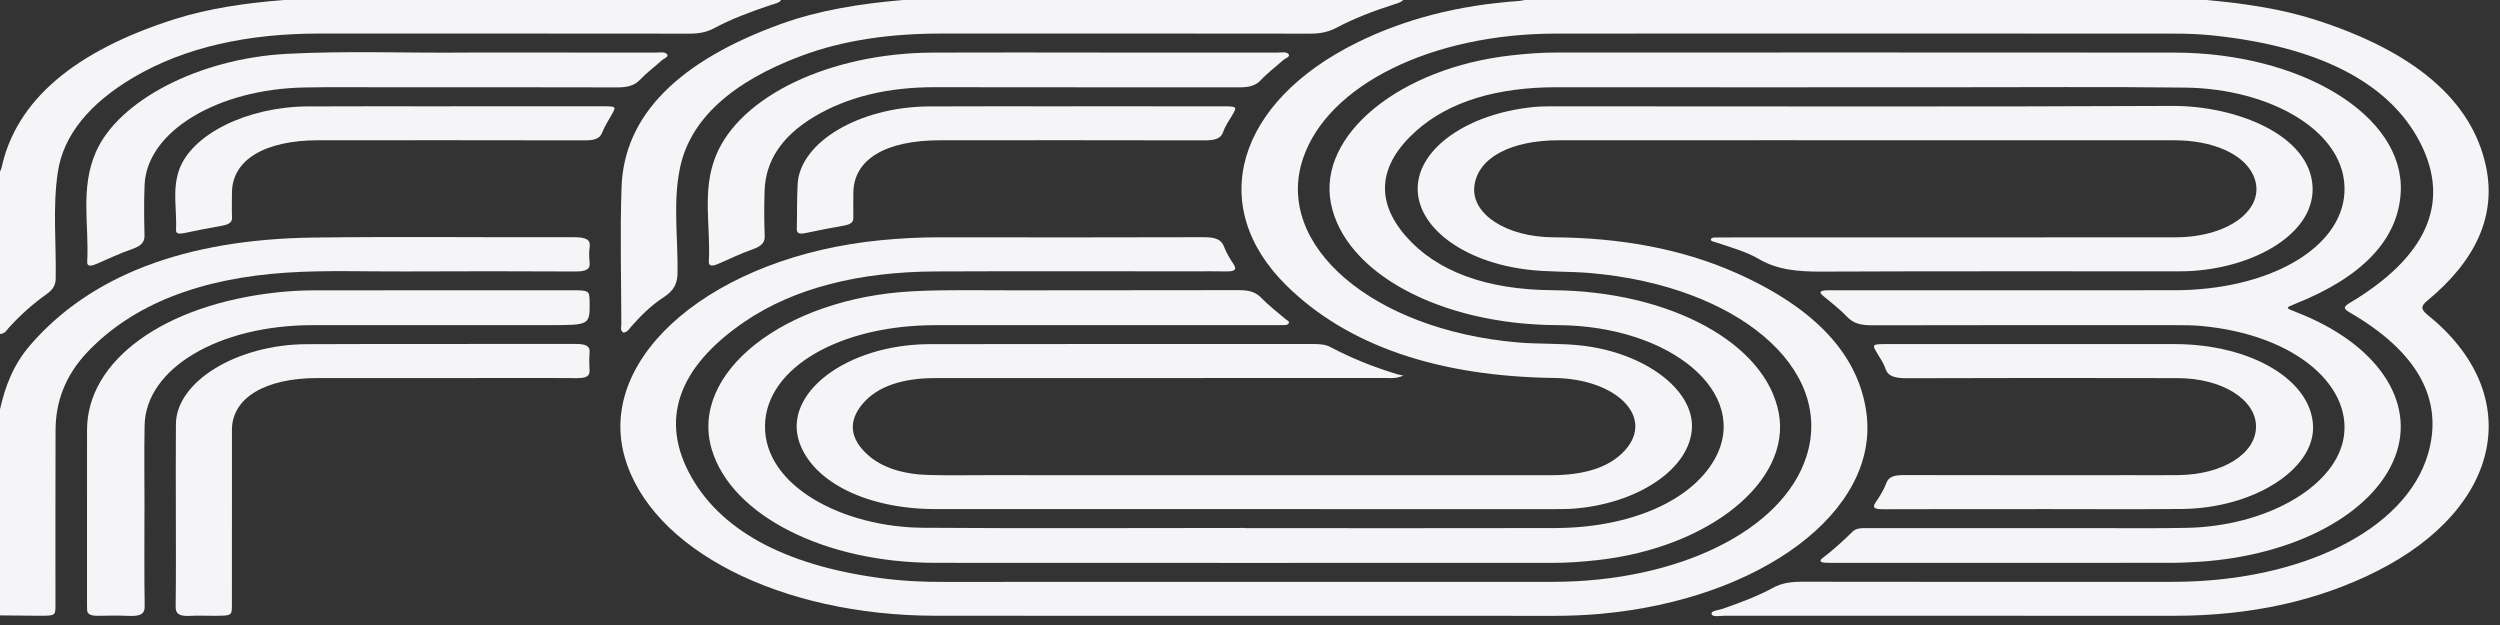 <svg width="76" height="19" viewBox="0 0 76 19" fill="none" xmlns="http://www.w3.org/2000/svg">
<rect x="0" y="0" width="76" height="19" fill="#333333" stroke="none"/>
<g id="&#240;&#159;&#150;&#165; Desktop">
<g id="02 Home">
<g id="Sponzori sekcija">
<g id="Organizacijski sekcija">
<g id="Fesb logo">
<path id="Fill 1" fill-rule="evenodd" clip-rule="evenodd" d="M73.794 9.568C73.588 9.402 73.593 9.304 73.792 9.139C75.262 7.925 75.89 6.564 75.576 5.068C75.148 3.034 73.37 1.559 70.39 0.602C69.354 0.27 68.231 0.105 67.08 0H46.358C46.298 0.01 46.238 0.024 46.177 0.029C44.325 0.158 42.686 0.585 41.243 1.3C37.593 3.107 36.646 6.262 39.116 8.688C40.964 10.502 43.706 11.443 47.245 11.49C49.144 11.516 50.308 12.68 49.4 13.688C48.922 14.22 48.139 14.447 47.147 14.446C41.413 14.444 35.678 14.445 29.944 14.445C29.377 14.445 28.809 14.455 28.242 14.44C27.468 14.42 26.826 14.224 26.386 13.832C25.83 13.336 25.776 12.805 26.227 12.272C26.679 11.739 27.448 11.495 28.419 11.494C32.994 11.49 37.569 11.493 42.144 11.491C42.285 11.491 42.439 11.517 42.663 11.419C42.573 11.399 42.523 11.39 42.478 11.377C41.741 11.155 41.063 10.878 40.445 10.55C40.288 10.467 40.11 10.458 39.917 10.458C36.035 10.46 32.153 10.453 28.271 10.462C25.743 10.467 23.781 11.957 24.303 13.453C24.726 14.664 26.373 15.476 28.441 15.476C34.693 15.479 40.944 15.478 47.195 15.477C47.409 15.477 47.625 15.479 47.837 15.463C49.817 15.309 51.386 14.235 51.435 13.004C51.483 11.838 49.998 10.728 48.096 10.506C47.45 10.431 46.791 10.466 46.141 10.41C41.733 10.032 38.726 7.46 39.611 4.82C40.361 2.587 43.515 1.023 47.308 1.021C53.559 1.017 59.81 1.019 66.061 1.022C66.463 1.022 66.871 1.035 67.266 1.077C70.431 1.408 72.621 2.481 73.573 4.336C74.528 6.196 73.73 7.839 71.435 9.207C71.222 9.334 71.243 9.39 71.447 9.508C73.479 10.688 74.302 12.136 73.81 13.806C73.13 16.119 69.943 17.686 66.051 17.688C62.295 17.69 58.539 17.691 54.784 17.685C54.436 17.684 54.154 17.728 53.893 17.872C53.435 18.124 52.906 18.318 52.372 18.507C52.243 18.553 51.987 18.563 52.037 18.678C52.074 18.764 52.306 18.718 52.449 18.718C56.999 18.72 61.549 18.72 66.099 18.72C68.42 18.72 70.468 18.265 72.251 17.367C76.097 15.432 76.788 11.978 73.794 9.568Z" fill="#F5F5F7"/>
<path id="Fill 4" fill-rule="evenodd" clip-rule="evenodd" d="M0.26 9.972C0.594 9.604 0.975 9.254 1.425 8.935C1.617 8.798 1.689 8.658 1.693 8.48C1.714 7.399 1.597 6.316 1.757 5.237C1.925 4.107 2.722 3.144 4.054 2.356C5.616 1.433 7.534 1.02 9.707 1.02C13.46 1.02 17.212 1.018 20.965 1.023C21.262 1.023 21.494 0.974 21.715 0.855C22.235 0.576 22.825 0.356 23.431 0.152C23.551 0.112 23.693 0.09 23.747 0H8.622C7.469 0.093 6.346 0.253 5.31 0.582C2.28 1.545 0.492 3.04 0.046 5.104C0.038 5.142 0.016 5.178 0 5.214V10.154C0.167 10.136 0.196 10.042 0.26 9.972Z" fill="#F5F5F7"/>
<path id="Fill 7" fill-rule="evenodd" clip-rule="evenodd" d="M18.896 5.677C18.846 7.071 18.886 8.466 18.889 9.86C18.89 9.944 18.838 10.039 18.956 10.114C19.096 10.081 19.118 10.007 19.17 9.949C19.457 9.626 19.763 9.304 20.174 9.038C20.517 8.816 20.593 8.583 20.597 8.296C20.614 7.23 20.451 6.159 20.673 5.099C20.984 3.618 22.256 2.489 24.348 1.702C25.647 1.214 27.086 1.021 28.601 1.02C32.343 1.018 36.085 1.018 39.827 1.023C40.138 1.023 40.38 0.973 40.613 0.851C41.146 0.569 41.739 0.337 42.365 0.138C42.476 0.102 42.596 0.075 42.656 0H27.455C26.147 0.111 24.886 0.314 23.745 0.727C20.653 1.846 18.975 3.486 18.896 5.677Z" fill="#F5F5F7"/>
<path id="Fill 9" fill-rule="evenodd" clip-rule="evenodd" d="M17.428 7.211C14.794 7.22 12.159 7.188 9.527 7.222C5.597 7.274 2.73 8.393 0.915 10.496C0.39 11.104 0.155 11.767 0 12.442V18.708C0.39 18.712 0.781 18.718 1.171 18.719C1.685 18.72 1.686 18.718 1.686 18.397C1.687 16.621 1.681 14.845 1.689 13.069C1.693 12.226 1.971 11.417 2.679 10.68C4.039 9.266 6.055 8.456 8.758 8.285C9.939 8.211 11.124 8.258 12.308 8.252C14.034 8.243 15.761 8.245 17.487 8.253C17.82 8.255 17.944 8.185 17.925 7.99C17.909 7.83 17.903 7.669 17.926 7.51C17.96 7.278 17.808 7.21 17.428 7.211Z" fill="#F5F5F7"/>
<path id="Fill 11" fill-rule="evenodd" clip-rule="evenodd" d="M47.262 16.053C44.124 16.061 40.986 16.055 37.847 16.055C37.847 16.053 37.847 16.052 37.847 16.05C34.583 16.05 31.318 16.068 28.054 16.044C25.636 16.026 23.225 14.784 23.256 12.934C23.286 11.178 25.532 9.886 28.438 9.885C31.828 9.883 35.219 9.884 38.609 9.884C38.71 9.884 38.811 9.887 38.912 9.883C39.007 9.879 39.131 9.903 39.177 9.83C39.214 9.772 39.119 9.736 39.071 9.693C38.825 9.481 38.556 9.277 38.342 9.054C38.175 8.879 37.974 8.818 37.643 8.82C35.362 8.828 33.08 8.819 30.799 8.826C29.779 8.829 28.759 8.801 27.739 8.855C23.831 9.061 20.934 11.347 21.642 13.677C22.247 15.67 25.069 17.107 28.424 17.11C34.689 17.115 40.953 17.111 47.217 17.111C47.673 17.111 48.122 17.076 48.569 17.027C51.964 16.651 54.456 14.631 54.076 12.563C53.683 10.429 50.764 8.847 47.192 8.822C45.186 8.808 43.679 8.251 42.745 7.189C41.787 6.099 41.913 4.998 43.047 3.983C44.052 3.083 45.518 2.65 47.332 2.652C51.29 2.657 55.248 2.653 59.205 2.653C61.613 2.654 64.021 2.635 66.427 2.663C69.033 2.694 71.355 4.012 71.272 5.838C71.193 7.559 68.954 8.822 66.1 8.823C62.696 8.825 59.293 8.824 55.89 8.824C55.777 8.824 55.663 8.824 55.55 8.825C55.321 8.829 55.287 8.881 55.422 8.993C55.675 9.203 55.942 9.408 56.153 9.632C56.332 9.821 56.548 9.89 56.909 9.889C59.984 9.881 63.06 9.884 66.135 9.885C66.399 9.885 66.667 9.886 66.927 9.91C69.882 10.187 71.59 11.825 71.225 13.416C70.898 14.843 68.854 16.001 66.468 16.047C65.537 16.065 64.603 16.055 63.671 16.055C61.402 16.056 59.133 16.055 56.864 16.056C56.668 16.057 56.449 16.03 56.319 16.16C56.038 16.44 55.738 16.713 55.4 16.97C55.303 17.044 55.328 17.099 55.496 17.107C55.609 17.113 55.723 17.111 55.836 17.111C59.214 17.111 62.592 17.112 65.97 17.11C66.272 17.11 66.575 17.097 66.874 17.077C69.776 16.886 72.144 15.612 72.808 13.89C73.459 12.202 72.256 10.437 69.808 9.49C69.462 9.356 69.467 9.36 69.801 9.226C71.814 8.419 72.915 7.28 72.983 5.826C73.09 3.511 69.96 1.603 66.1 1.599C59.835 1.592 53.571 1.598 47.307 1.597C46.851 1.597 46.402 1.632 45.956 1.682C42.556 2.058 40.057 4.101 40.459 6.174C40.87 8.298 43.785 9.869 47.343 9.884C50.812 9.899 53.243 11.971 52.125 13.96C51.408 15.236 49.544 16.048 47.262 16.053Z" fill="#F5F5F7"/>
<path id="Fill 13" fill-rule="evenodd" clip-rule="evenodd" d="M56.745 12.599C56.526 10.791 55.174 9.361 52.774 8.295C51.129 7.565 49.259 7.226 47.219 7.214C45.784 7.205 44.725 6.503 44.82 5.665C44.92 4.79 45.935 4.265 47.394 4.264C49.624 4.262 51.855 4.263 54.086 4.263C58.094 4.263 62.102 4.262 66.109 4.265C67.253 4.265 68.175 4.67 68.483 5.292C68.97 6.276 67.833 7.213 66.135 7.214C61.611 7.219 57.087 7.217 52.562 7.218C52.449 7.218 52.335 7.217 52.222 7.22C52.15 7.222 52.053 7.208 52.021 7.258C51.973 7.331 52.096 7.345 52.164 7.368C52.617 7.519 53.099 7.654 53.466 7.872C54.015 8.199 54.645 8.261 55.385 8.257C59.014 8.24 62.644 8.251 66.274 8.248C68.328 8.246 70.355 7.181 70.303 5.702C70.246 4.096 67.964 3.211 66.034 3.22C59.809 3.25 53.582 3.231 47.356 3.232C47.105 3.232 46.849 3.23 46.603 3.255C44.621 3.46 43.136 4.495 43.098 5.691C43.06 6.89 44.466 7.961 46.446 8.198C47.071 8.273 47.727 8.246 48.36 8.302C52.824 8.695 55.769 11.201 54.916 13.874C54.196 16.129 51.01 17.686 47.204 17.688C41.028 17.691 34.853 17.688 28.677 17.69C28.108 17.69 27.542 17.669 26.985 17.602C24.048 17.248 22.003 16.223 21.027 14.517C20.031 12.777 20.608 11.167 22.622 9.789C24.148 8.745 26.144 8.263 28.436 8.252C31.07 8.24 33.704 8.249 36.338 8.249C36.641 8.249 36.944 8.243 37.246 8.251C37.523 8.258 37.614 8.206 37.505 8.039C37.389 7.862 37.277 7.681 37.209 7.497C37.129 7.281 36.953 7.209 36.581 7.211C33.909 7.22 31.237 7.217 28.565 7.214C27.971 7.214 27.384 7.244 26.797 7.3C21.724 7.786 18.126 10.816 18.987 13.882C19.779 16.703 23.717 18.717 28.453 18.719C31.566 18.721 34.679 18.72 37.792 18.72C40.93 18.72 44.069 18.718 47.207 18.722C47.7 18.722 48.19 18.704 48.675 18.659C53.528 18.214 57.104 15.559 56.745 12.599Z" fill="#F5F5F7"/>
<path id="Fill 15" fill-rule="evenodd" clip-rule="evenodd" d="M66.234 14.443C65.768 14.449 65.302 14.445 64.835 14.445C62.517 14.445 60.198 14.448 57.88 14.442C57.581 14.442 57.417 14.491 57.347 14.679C57.272 14.879 57.156 15.075 57.024 15.264C56.898 15.445 56.987 15.483 57.287 15.481C58.824 15.475 60.361 15.478 61.899 15.478V15.476C63.373 15.476 64.847 15.486 66.322 15.473C68.503 15.455 70.366 14.27 70.317 12.95C70.265 11.55 68.43 10.463 66.106 10.46C64.015 10.457 61.923 10.459 59.831 10.459C59.012 10.459 58.193 10.458 57.374 10.46C56.912 10.46 56.906 10.469 57.057 10.723C57.151 10.881 57.261 11.038 57.314 11.201C57.388 11.43 57.578 11.499 57.965 11.498C60.711 11.488 63.458 11.489 66.205 11.495C67.549 11.498 68.578 12.143 68.583 12.962C68.589 13.787 67.579 14.425 66.234 14.443Z" fill="#F5F5F7"/>
<path id="Fill 17" fill-rule="evenodd" clip-rule="evenodd" d="M4.391 15.58H4.393C4.393 14.695 4.379 13.811 4.396 12.927C4.43 11.204 6.641 9.888 9.494 9.885C11.9 9.883 14.307 9.884 16.714 9.884C17.935 9.884 17.935 9.884 17.924 9.147C17.919 8.839 17.897 8.824 17.391 8.824C14.757 8.824 12.124 8.822 9.49 8.827C9.139 8.828 8.785 8.85 8.439 8.887C5 9.253 2.649 10.95 2.646 13.065C2.643 14.826 2.645 16.586 2.645 18.347C2.645 18.408 2.649 18.469 2.648 18.53C2.645 18.662 2.747 18.723 2.971 18.72C3.286 18.716 3.602 18.708 3.915 18.723C4.277 18.74 4.401 18.658 4.398 18.438C4.383 17.485 4.391 16.532 4.391 15.58Z" fill="#F5F5F7"/>
<path id="Fill 19" fill-rule="evenodd" clip-rule="evenodd" d="M19.462 2.419C19.654 2.215 19.904 2.031 20.12 1.834C20.185 1.775 20.346 1.726 20.274 1.644C20.207 1.566 20.046 1.599 19.926 1.599C18.162 1.597 16.397 1.597 14.632 1.597C14.494 1.597 14.355 1.596 14.216 1.598C12.377 1.618 10.534 1.538 8.699 1.638C6.045 1.784 3.606 3.054 2.917 4.616C2.431 5.719 2.713 6.845 2.651 7.961C2.643 8.117 2.785 8.088 2.941 8.02C3.299 7.864 3.649 7.699 4.029 7.567C4.312 7.468 4.398 7.344 4.393 7.157C4.38 6.647 4.375 6.136 4.395 5.625C4.458 4.006 6.596 2.704 9.271 2.659C10.102 2.644 10.935 2.654 11.766 2.653C14.098 2.653 16.43 2.65 18.762 2.657C19.093 2.658 19.297 2.594 19.462 2.419Z" fill="#F5F5F7"/>
<path id="Fill 21" fill-rule="evenodd" clip-rule="evenodd" d="M38.33 2.435C38.526 2.223 38.782 2.032 39.007 1.83C39.074 1.77 39.239 1.726 39.17 1.642C39.105 1.564 38.943 1.599 38.824 1.599C37.034 1.597 35.244 1.597 33.454 1.598C31.753 1.598 30.051 1.591 28.35 1.599C25.236 1.615 22.494 2.917 21.759 4.744C21.333 5.802 21.609 6.884 21.548 7.955C21.54 8.107 21.674 8.091 21.835 8.021C22.182 7.869 22.519 7.706 22.888 7.577C23.169 7.478 23.255 7.358 23.247 7.17C23.228 6.713 23.229 6.255 23.244 5.798C23.272 4.934 23.719 4.166 24.751 3.549C25.768 2.941 26.996 2.648 28.432 2.651C31.508 2.658 34.583 2.651 37.658 2.656C37.968 2.657 38.171 2.607 38.33 2.435Z" fill="#F5F5F7"/>
<path id="Fill 23" fill-rule="evenodd" clip-rule="evenodd" d="M17.487 10.455C14.766 10.462 12.046 10.451 9.325 10.463C7.197 10.472 5.359 11.602 5.348 12.889C5.34 13.796 5.346 14.703 5.346 15.609C5.346 16.554 5.353 17.498 5.34 18.443C5.337 18.645 5.427 18.743 5.786 18.722C6.023 18.709 6.264 18.72 6.504 18.72C7.048 18.719 7.05 18.718 7.05 18.392C7.051 16.616 7.049 14.841 7.051 13.066C7.052 12.101 8.053 11.494 9.643 11.493C11.646 11.492 13.648 11.493 15.651 11.492C16.281 11.492 16.911 11.487 17.54 11.495C17.819 11.498 17.931 11.432 17.922 11.268C17.913 11.085 17.908 10.901 17.924 10.719C17.942 10.524 17.82 10.454 17.487 10.455Z" fill="#F5F5F7"/>
<path id="Fill 25" fill-rule="evenodd" clip-rule="evenodd" d="M18.31 3.231C16.786 3.231 15.261 3.231 13.737 3.231V3.233C12.275 3.233 10.814 3.226 9.353 3.235C7.516 3.245 5.824 4.08 5.443 5.171C5.233 5.773 5.38 6.387 5.352 6.995C5.346 7.133 5.492 7.107 5.638 7.078C6.008 7.003 6.377 6.926 6.752 6.861C6.968 6.823 7.06 6.752 7.054 6.615C7.043 6.364 7.051 6.112 7.052 5.861C7.054 4.864 8.04 4.264 9.683 4.264C12.379 4.263 15.075 4.261 17.771 4.267C18.073 4.268 18.234 4.216 18.305 4.032C18.38 3.84 18.5 3.654 18.606 3.467C18.735 3.239 18.73 3.231 18.31 3.231Z" fill="#F5F5F7"/>
<path id="Fill 27" fill-rule="evenodd" clip-rule="evenodd" d="M28.588 4.264C31.261 4.263 33.933 4.261 36.605 4.267C36.933 4.268 37.117 4.218 37.186 4.009C37.244 3.831 37.367 3.66 37.468 3.488C37.611 3.245 37.601 3.232 37.172 3.232C35.647 3.231 34.121 3.231 32.596 3.231V3.233C31.147 3.233 29.697 3.226 28.248 3.235C26.127 3.247 24.317 4.32 24.248 5.6C24.224 6.049 24.235 6.499 24.223 6.948C24.219 7.08 24.275 7.133 24.511 7.081C24.89 6.999 25.275 6.925 25.661 6.857C25.866 6.821 25.945 6.748 25.942 6.624C25.937 6.373 25.941 6.121 25.942 5.87C25.946 4.85 26.909 4.264 28.588 4.264Z" fill="#F5F5F7"/>
</g>
</g>
</g>
</g>
</g>
</svg>
